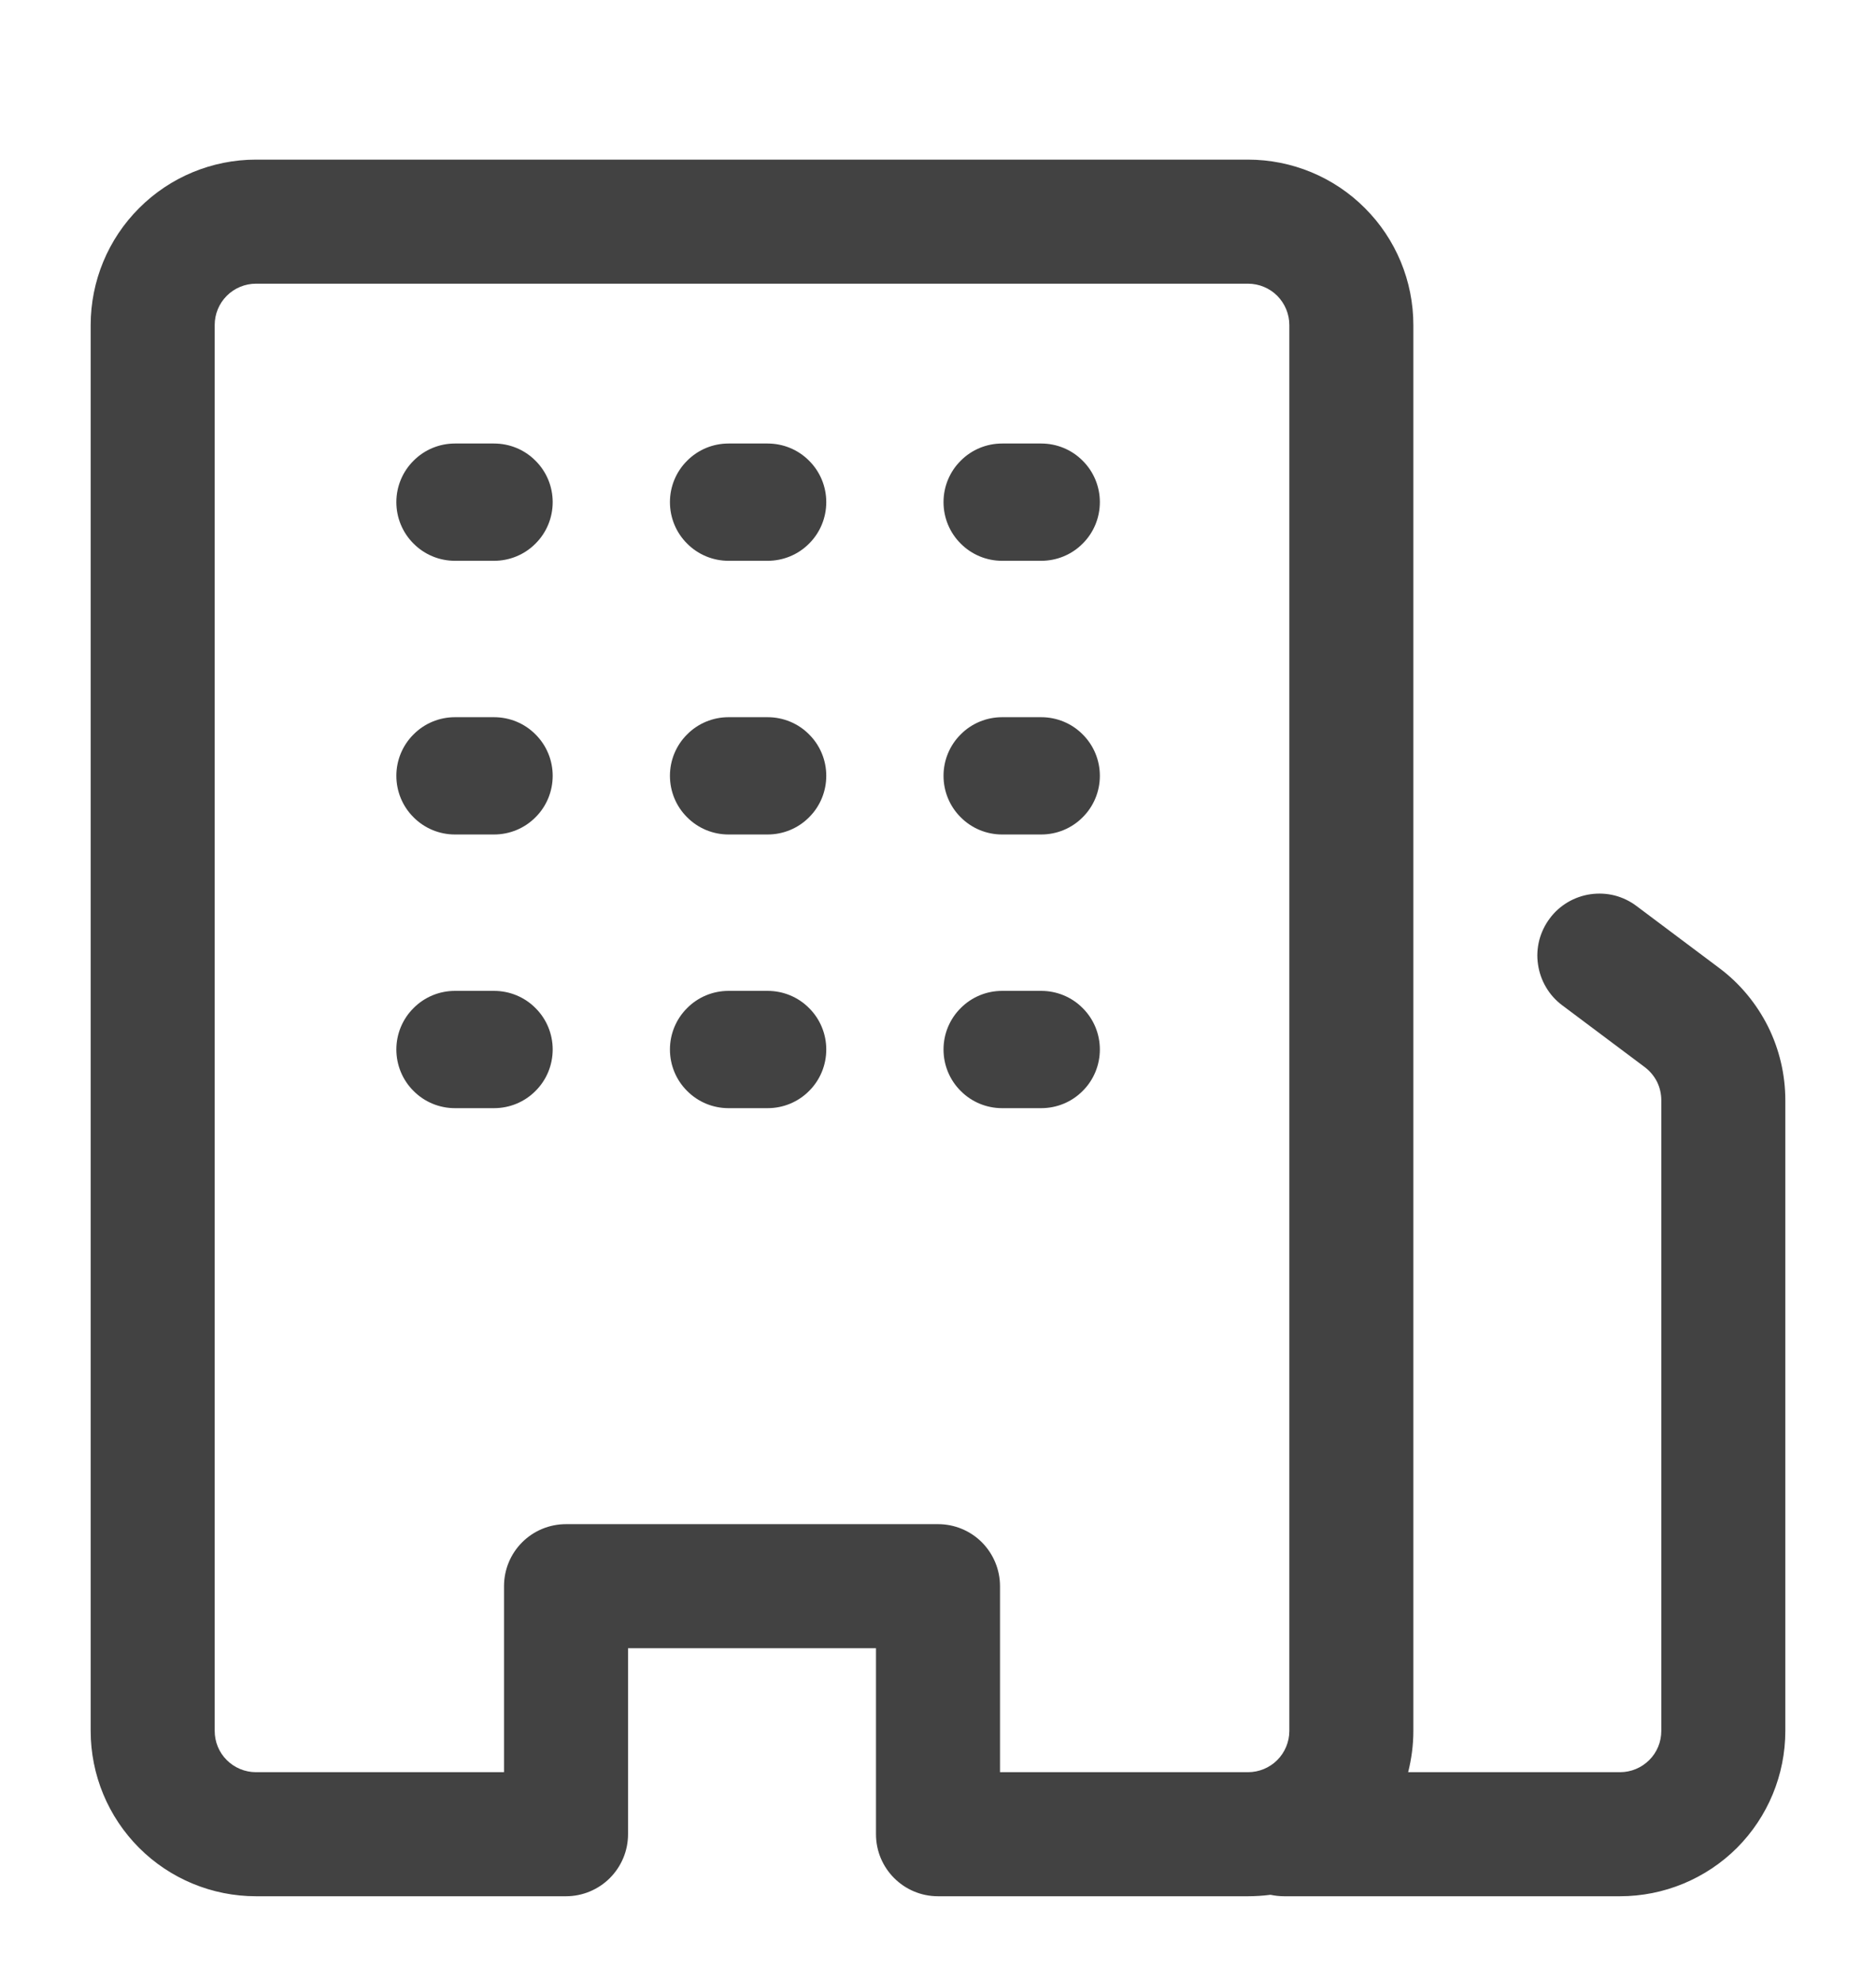 <svg width="18" height="19" viewBox="0 0 18 19" fill="none" xmlns="http://www.w3.org/2000/svg">
<g clip-path="url(#clip0_527_1832)">
<path d="M4.365 9.504C4.216 9.504 4.073 9.563 3.968 9.669C3.862 9.774 3.803 9.917 3.803 10.066C3.803 10.216 3.862 10.359 3.968 10.464C4.073 10.57 4.216 10.629 4.365 10.629H4.74C4.89 10.629 5.033 10.57 5.138 10.464C5.244 10.359 5.303 10.216 5.303 10.066C5.303 9.917 5.244 9.774 5.138 9.669C5.033 9.563 4.89 9.504 4.74 9.504H4.365ZM3.803 7.441C3.803 7.292 3.862 7.149 3.968 7.044C4.073 6.938 4.216 6.879 4.365 6.879H4.74C4.89 6.879 5.033 6.938 5.138 7.044C5.244 7.149 5.303 7.292 5.303 7.441C5.303 7.591 5.244 7.734 5.138 7.839C5.033 7.945 4.89 8.004 4.74 8.004H4.365C4.216 8.004 4.073 7.945 3.968 7.839C3.862 7.734 3.803 7.591 3.803 7.441ZM4.365 4.254C4.216 4.254 4.073 4.313 3.968 4.419C3.862 4.524 3.803 4.667 3.803 4.816C3.803 4.966 3.862 5.109 3.968 5.214C4.073 5.32 4.216 5.379 4.365 5.379H4.74C4.89 5.379 5.033 5.32 5.138 5.214C5.244 5.109 5.303 4.966 5.303 4.816C5.303 4.667 5.244 4.524 5.138 4.419C5.033 4.313 4.89 4.254 4.74 4.254H4.365ZM6.428 10.066C6.428 9.917 6.487 9.774 6.593 9.669C6.698 9.563 6.841 9.504 6.99 9.504H7.365C7.515 9.504 7.658 9.563 7.763 9.669C7.869 9.774 7.928 9.917 7.928 10.066C7.928 10.216 7.869 10.359 7.763 10.464C7.658 10.57 7.515 10.629 7.365 10.629H6.99C6.841 10.629 6.698 10.57 6.593 10.464C6.487 10.359 6.428 10.216 6.428 10.066ZM6.99 6.879C6.841 6.879 6.698 6.938 6.593 7.044C6.487 7.149 6.428 7.292 6.428 7.441C6.428 7.591 6.487 7.734 6.593 7.839C6.698 7.945 6.841 8.004 6.99 8.004H7.365C7.515 8.004 7.658 7.945 7.763 7.839C7.869 7.734 7.928 7.591 7.928 7.441C7.928 7.292 7.869 7.149 7.763 7.044C7.658 6.938 7.515 6.879 7.365 6.879H6.99ZM6.428 4.816C6.428 4.667 6.487 4.524 6.593 4.419C6.698 4.313 6.841 4.254 6.99 4.254H7.365C7.515 4.254 7.658 4.313 7.763 4.419C7.869 4.524 7.928 4.667 7.928 4.816C7.928 4.966 7.869 5.109 7.763 5.214C7.658 5.32 7.515 5.379 7.365 5.379H6.99C6.841 5.379 6.698 5.32 6.593 5.214C6.487 5.109 6.428 4.966 6.428 4.816ZM9.615 9.504C9.466 9.504 9.323 9.563 9.218 9.669C9.112 9.774 9.053 9.917 9.053 10.066C9.053 10.216 9.112 10.359 9.218 10.464C9.323 10.57 9.466 10.629 9.615 10.629H9.99C10.14 10.629 10.283 10.57 10.388 10.464C10.494 10.359 10.553 10.216 10.553 10.066C10.553 9.917 10.494 9.774 10.388 9.669C10.283 9.563 10.14 9.504 9.99 9.504H9.615ZM9.053 7.441C9.053 7.292 9.112 7.149 9.218 7.044C9.323 6.938 9.466 6.879 9.615 6.879H9.99C10.14 6.879 10.283 6.938 10.388 7.044C10.494 7.149 10.553 7.292 10.553 7.441C10.553 7.591 10.494 7.734 10.388 7.839C10.283 7.945 10.14 8.004 9.99 8.004H9.615C9.466 8.004 9.323 7.945 9.218 7.839C9.112 7.734 9.053 7.591 9.053 7.441ZM9.615 4.254C9.466 4.254 9.323 4.313 9.218 4.419C9.112 4.524 9.053 4.667 9.053 4.816C9.053 4.966 9.112 5.109 9.218 5.214C9.323 5.32 9.466 5.379 9.615 5.379H9.99C10.14 5.379 10.283 5.32 10.388 5.214C10.494 5.109 10.553 4.966 10.553 4.816C10.553 4.667 10.494 4.524 10.388 4.419C10.283 4.313 10.14 4.254 9.99 4.254H9.615Z" fill="#424242"/>
<path fill-rule="evenodd" clip-rule="evenodd" d="M0.87 16.602C0.87 17.023 1.037 17.426 1.335 17.724C1.632 18.021 2.036 18.188 2.456 18.188H5.431C5.588 18.188 5.74 18.125 5.851 18.014C5.963 17.902 6.026 17.751 6.026 17.593V15.809H8.405V17.593C8.405 17.922 8.672 18.188 9 18.188H11.974C12.047 18.188 12.12 18.183 12.19 18.174C12.233 18.183 12.278 18.188 12.322 18.188H15.544C15.964 18.188 16.368 18.021 16.666 17.724C16.963 17.426 17.13 17.023 17.13 16.602V10.554C17.13 10.307 17.073 10.065 16.963 9.844C16.852 9.624 16.693 9.432 16.496 9.285L15.702 8.69C15.64 8.643 15.569 8.609 15.493 8.589C15.417 8.57 15.339 8.566 15.261 8.577C15.184 8.588 15.11 8.614 15.042 8.654C14.975 8.694 14.916 8.746 14.87 8.809C14.823 8.871 14.789 8.942 14.769 9.018C14.75 9.094 14.745 9.172 14.757 9.25C14.768 9.327 14.794 9.402 14.834 9.469C14.873 9.536 14.926 9.595 14.989 9.642L15.782 10.236C15.831 10.273 15.871 10.321 15.899 10.376C15.926 10.431 15.94 10.492 15.94 10.554V16.602C15.94 16.707 15.899 16.808 15.824 16.882C15.75 16.956 15.649 16.998 15.544 16.998H13.511C13.543 16.871 13.561 16.739 13.561 16.602V3.118C13.561 2.697 13.394 2.293 13.096 1.996C12.799 1.698 12.395 1.531 11.974 1.531H2.456C2.036 1.531 1.632 1.698 1.335 1.996C1.037 2.293 0.87 2.697 0.87 3.118V16.602ZM2.456 16.998C2.351 16.998 2.25 16.956 2.176 16.882C2.101 16.808 2.06 16.707 2.06 16.602V3.118C2.06 3.012 2.101 2.912 2.176 2.837C2.25 2.763 2.351 2.721 2.456 2.721H11.974C12.08 2.721 12.181 2.763 12.255 2.837C12.329 2.912 12.371 3.012 12.371 3.118V16.602C12.371 16.707 12.329 16.808 12.255 16.882C12.181 16.956 12.08 16.998 11.974 16.998H9.595V15.214C9.595 15.056 9.532 14.905 9.421 14.793C9.309 14.681 9.158 14.619 9 14.619H5.431C5.273 14.619 5.122 14.681 5.01 14.793C4.898 14.905 4.836 15.056 4.836 15.214V16.998H2.456Z" fill="#424242"/>
</g>
<defs>
<clipPath id="clip0_527_1832">
<rect width="18" height="18" fill="white" transform="translate(0 0.859)"/>
</clipPath>
</defs>
</svg>
